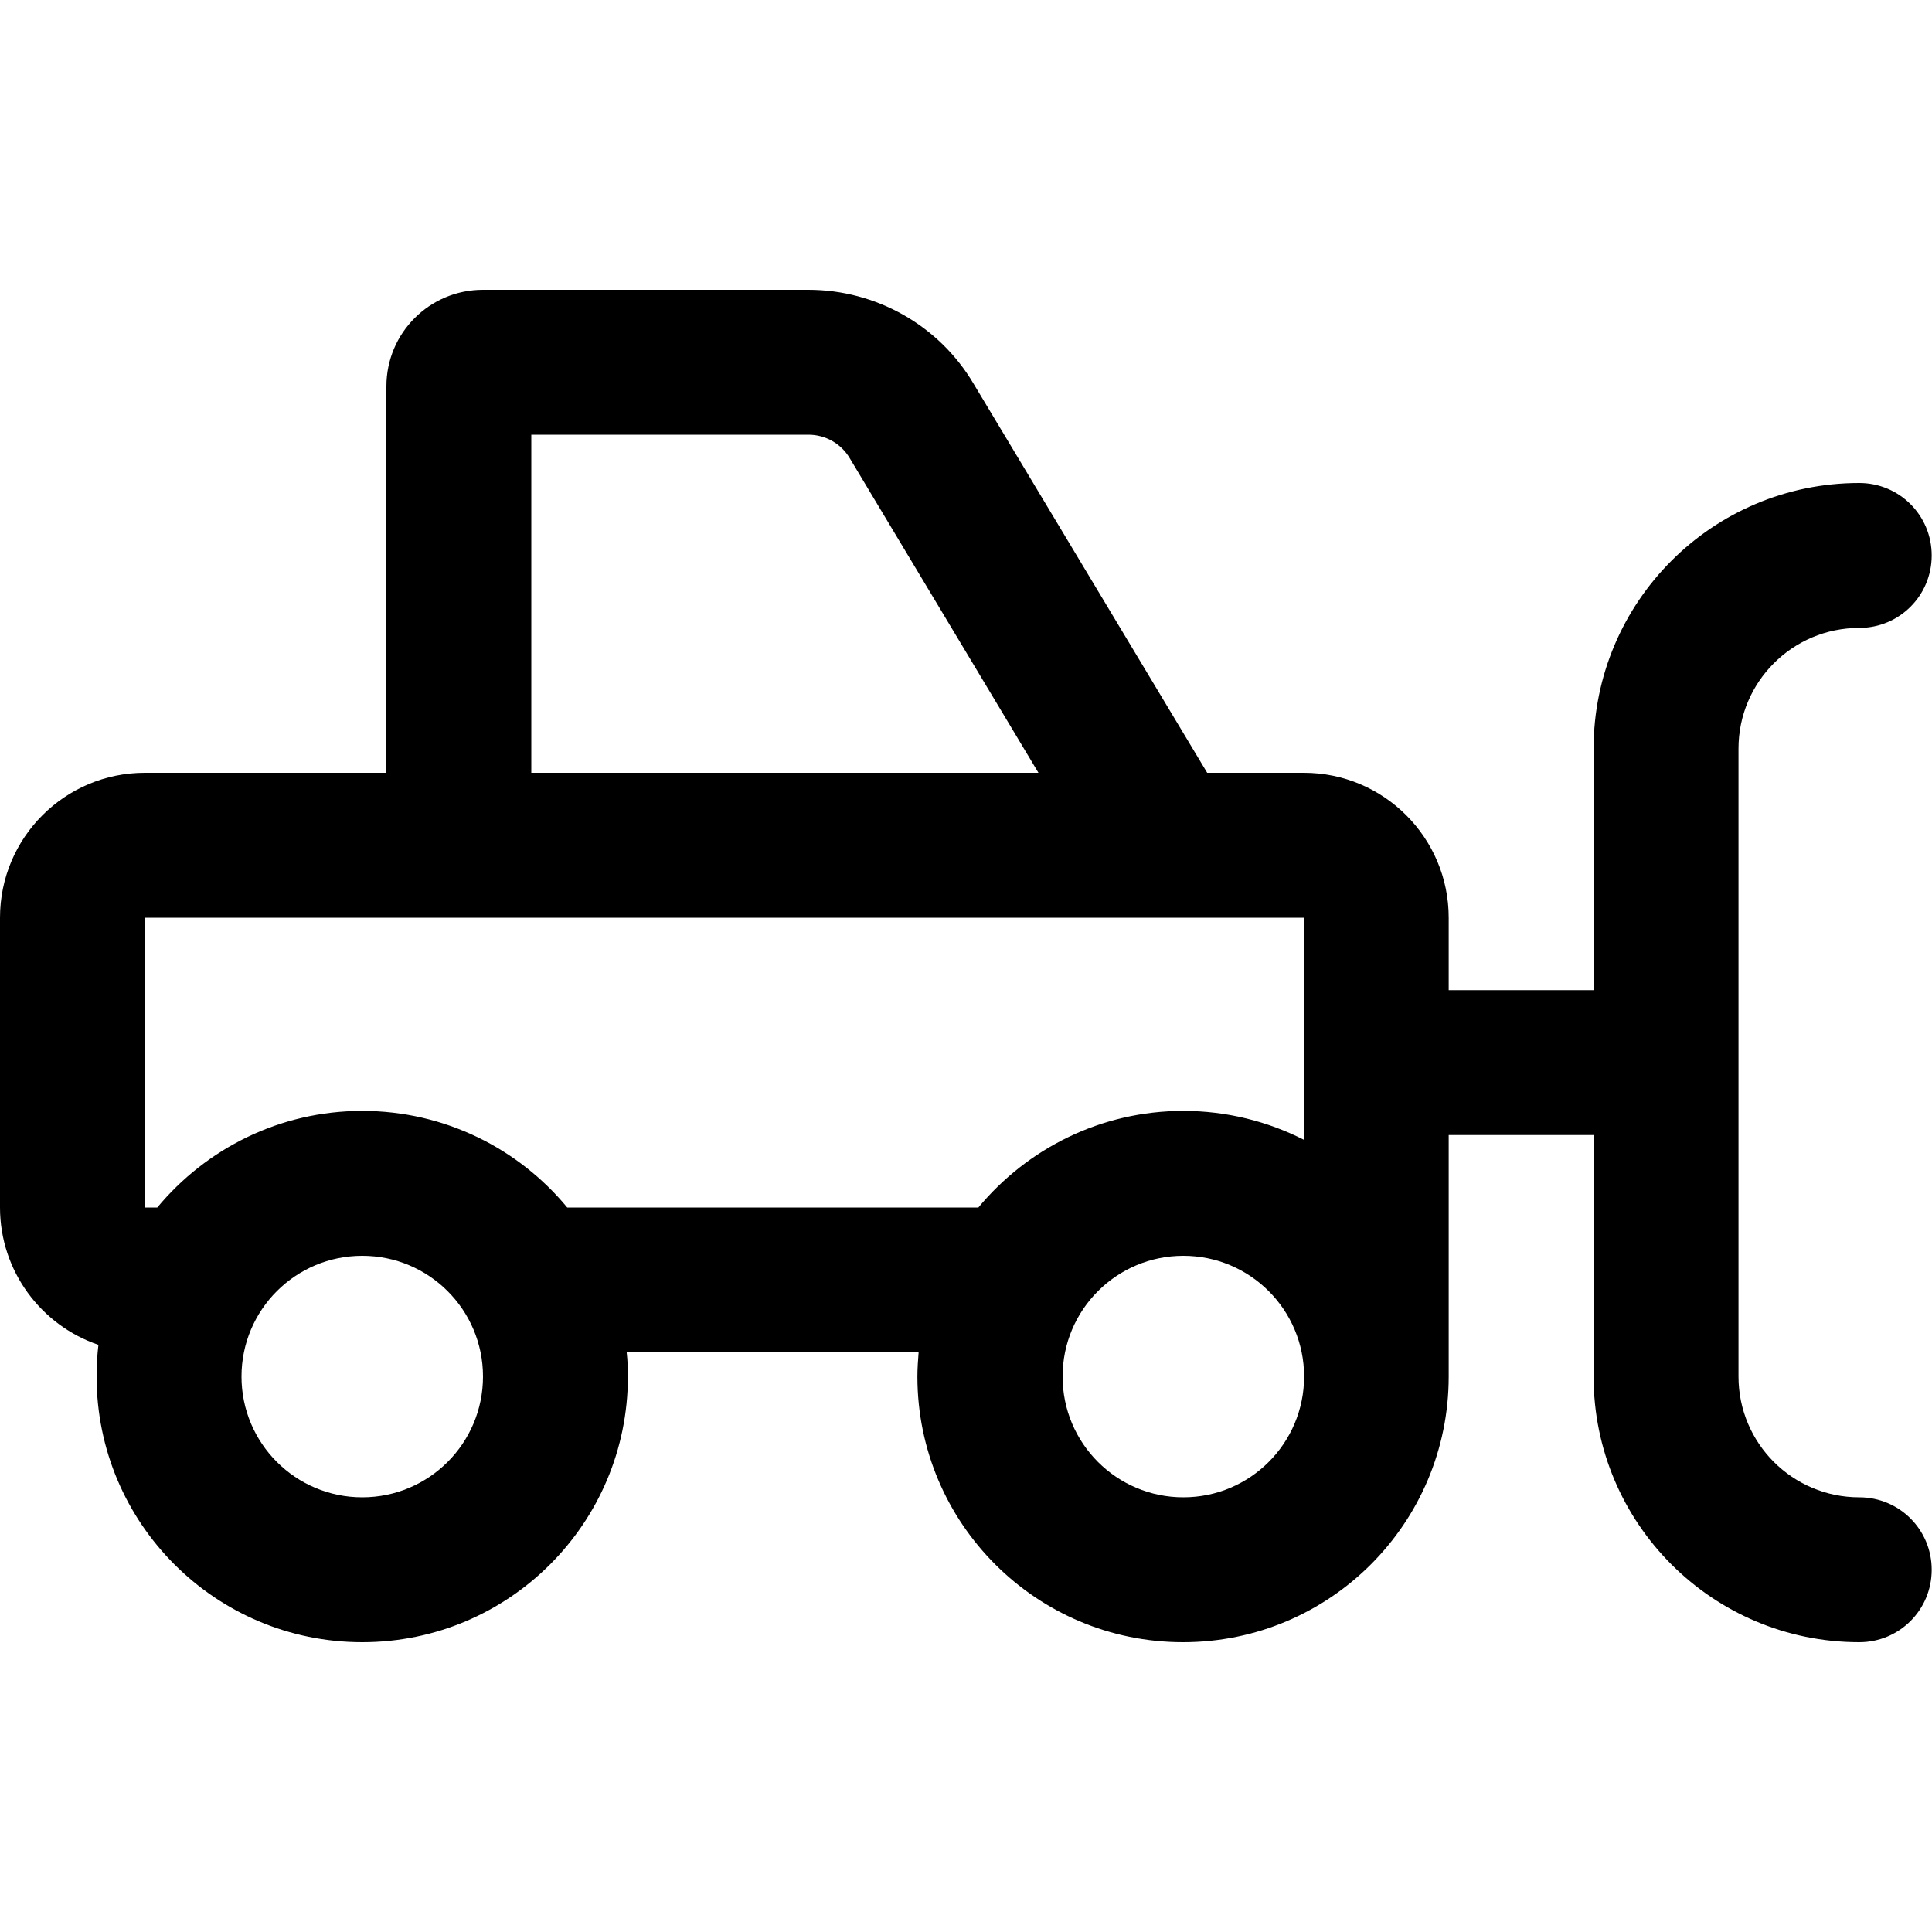 <svg xmlns="http://www.w3.org/2000/svg" viewBox="0 0 640 640"><!--! Font Awesome Pro 7.1.0 by @fontawesome - https://fontawesome.com License - https://fontawesome.com/license (Commercial License) Copyright 2025 Fonticons, Inc. --><path fill="currentColor" d="M176 144L267.8 144C273.4 144 278.6 146.9 281.5 151.8L344 256L176 256L176 144zM128 128L128 256L48 256C21.5 256 0 277.5 0 304L0 400C0 421.1 13.7 439.1 32.6 445.5C32.2 448.9 32 452.5 32 456C32 504.6 71.4 544 120 544C168.6 544 208 504.6 208 456C208 453.3 207.9 450.6 207.6 448L304.3 448C304.1 450.6 303.9 453.3 303.9 456C303.9 504.6 343.3 544 391.9 544C440.5 544 479.9 504.6 479.9 456L479.9 376L527.9 376L527.9 456C527.9 504.6 567.3 544 615.9 544C629.2 544 639.9 533.3 639.9 520C639.9 506.7 629.2 496 615.9 496C593.8 496 575.9 478.1 575.9 456L575.9 248C575.9 225.9 593.8 208 615.9 208C629.2 208 639.9 197.3 639.9 184C639.9 170.7 629.2 160 615.9 160C567.3 160 527.9 199.4 527.9 248L527.9 328L479.9 328L479.9 304C479.9 277.5 458.4 256 431.9 256L399.9 256L322.5 127.1C311.1 107.8 290.2 96 267.8 96L160 96C142.3 96 128 110.3 128 128zM432 328L432 377.6C420 371.5 406.4 368 392 368C364.7 368 340.3 380.5 324.1 400L187.9 400C171.8 380.5 147.3 368 120 368C92.7 368 68.3 380.5 52.1 400L48 400L48 304L432 304L432 328zM80 456C80 433.9 97.9 416 120 416C142.1 416 160 433.9 160 456C160 478.1 142.1 496 120 496C97.9 496 80 478.1 80 456zM392 416C414.1 416 432 433.9 432 456C432 478.1 414.1 496 392 496C369.9 496 352 478.1 352 456C352 433.9 369.9 416 392 416z"/></svg>